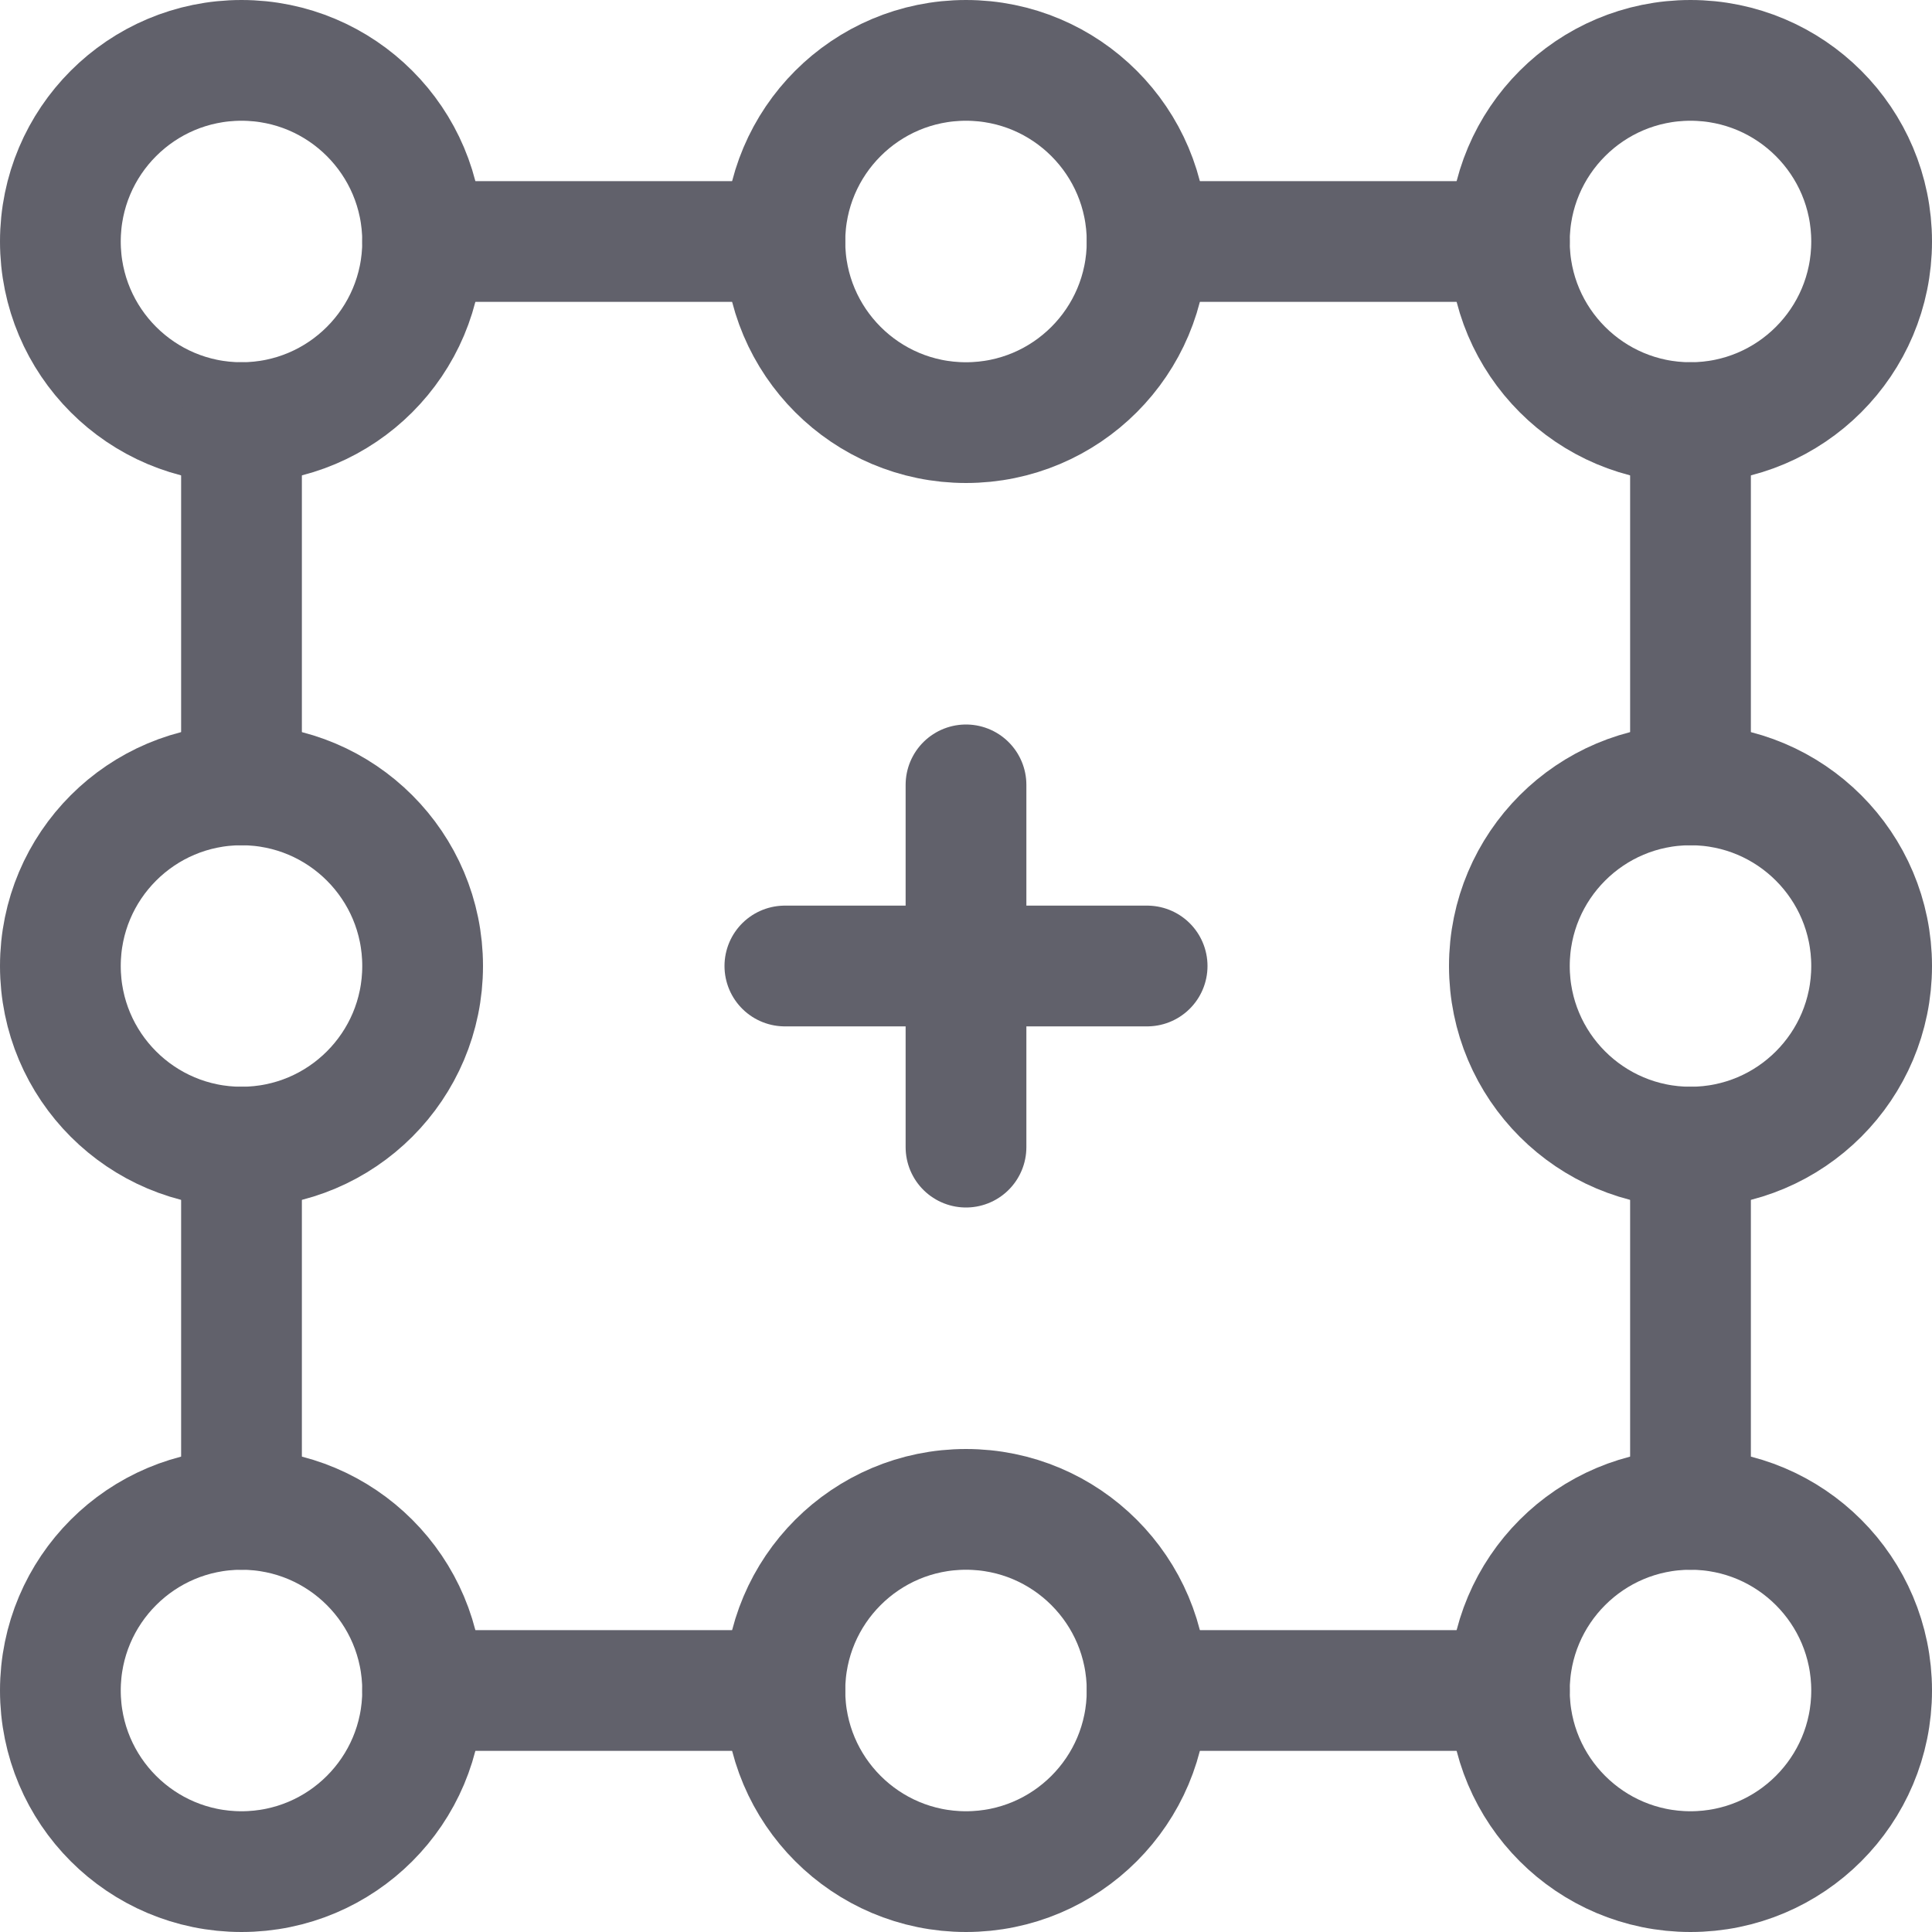 <svg xmlns="http://www.w3.org/2000/svg" height="32" width="32" viewBox="0 0 32 32"><title>transform origin 5</title><g stroke-linecap="round" fill="#61616b" stroke-linejoin="round" class="nc-icon-wrapper"><circle fill="none" stroke="#61616b" stroke-width="2" cx="4" cy="4" r="3"></circle> <circle fill="none" stroke="#61616b" stroke-width="2" cx="4" cy="16" r="3"></circle> <circle fill="none" stroke="#61616b" stroke-width="2" cx="28" cy="16" r="3"></circle> <circle fill="none" stroke="#61616b" stroke-width="2" cx="16" cy="4" r="3"></circle> <circle fill="none" stroke="#61616b" stroke-width="2" cx="28" cy="4" r="3"></circle> <line fill="none" stroke="#61616b" stroke-width="2" x1="7" y1="4" x2="13" y2="4"></line> <line fill="none" stroke="#61616b" stroke-width="2" x1="19" y1="4" x2="25" y2="4"></line> <circle fill="none" stroke="#61616b" stroke-width="2" cx="4" cy="28" r="3"></circle> <circle fill="none" stroke="#61616b" stroke-width="2" cx="16" cy="28" r="3"></circle> <circle fill="none" stroke="#61616b" stroke-width="2" cx="28" cy="28" r="3"></circle> <line fill="none" stroke="#61616b" stroke-width="2" x1="7" y1="28" x2="13" y2="28"></line> <line fill="none" stroke="#61616b" stroke-width="2" x1="19" y1="28" x2="25" y2="28"></line> <line fill="none" stroke="#61616b" stroke-width="2" x1="4" y1="7" x2="4" y2="13"></line> <line fill="none" stroke="#61616b" stroke-width="2" x1="4" y1="19" x2="4" y2="25"></line> <line fill="none" stroke="#61616b" stroke-width="2" x1="28" y1="7" x2="28" y2="13"></line> <line fill="none" stroke="#61616b" stroke-width="2" x1="28" y1="19" x2="28" y2="25"></line> <line data-color="color-2" fill="none" stroke="#61616b" stroke-width="2" x1="13" y1="16" x2="19" y2="16"></line> <line data-color="color-2" fill="none" stroke="#61616b" stroke-width="2" x1="16" y1="13" x2="16" y2="19"></line></g></svg>